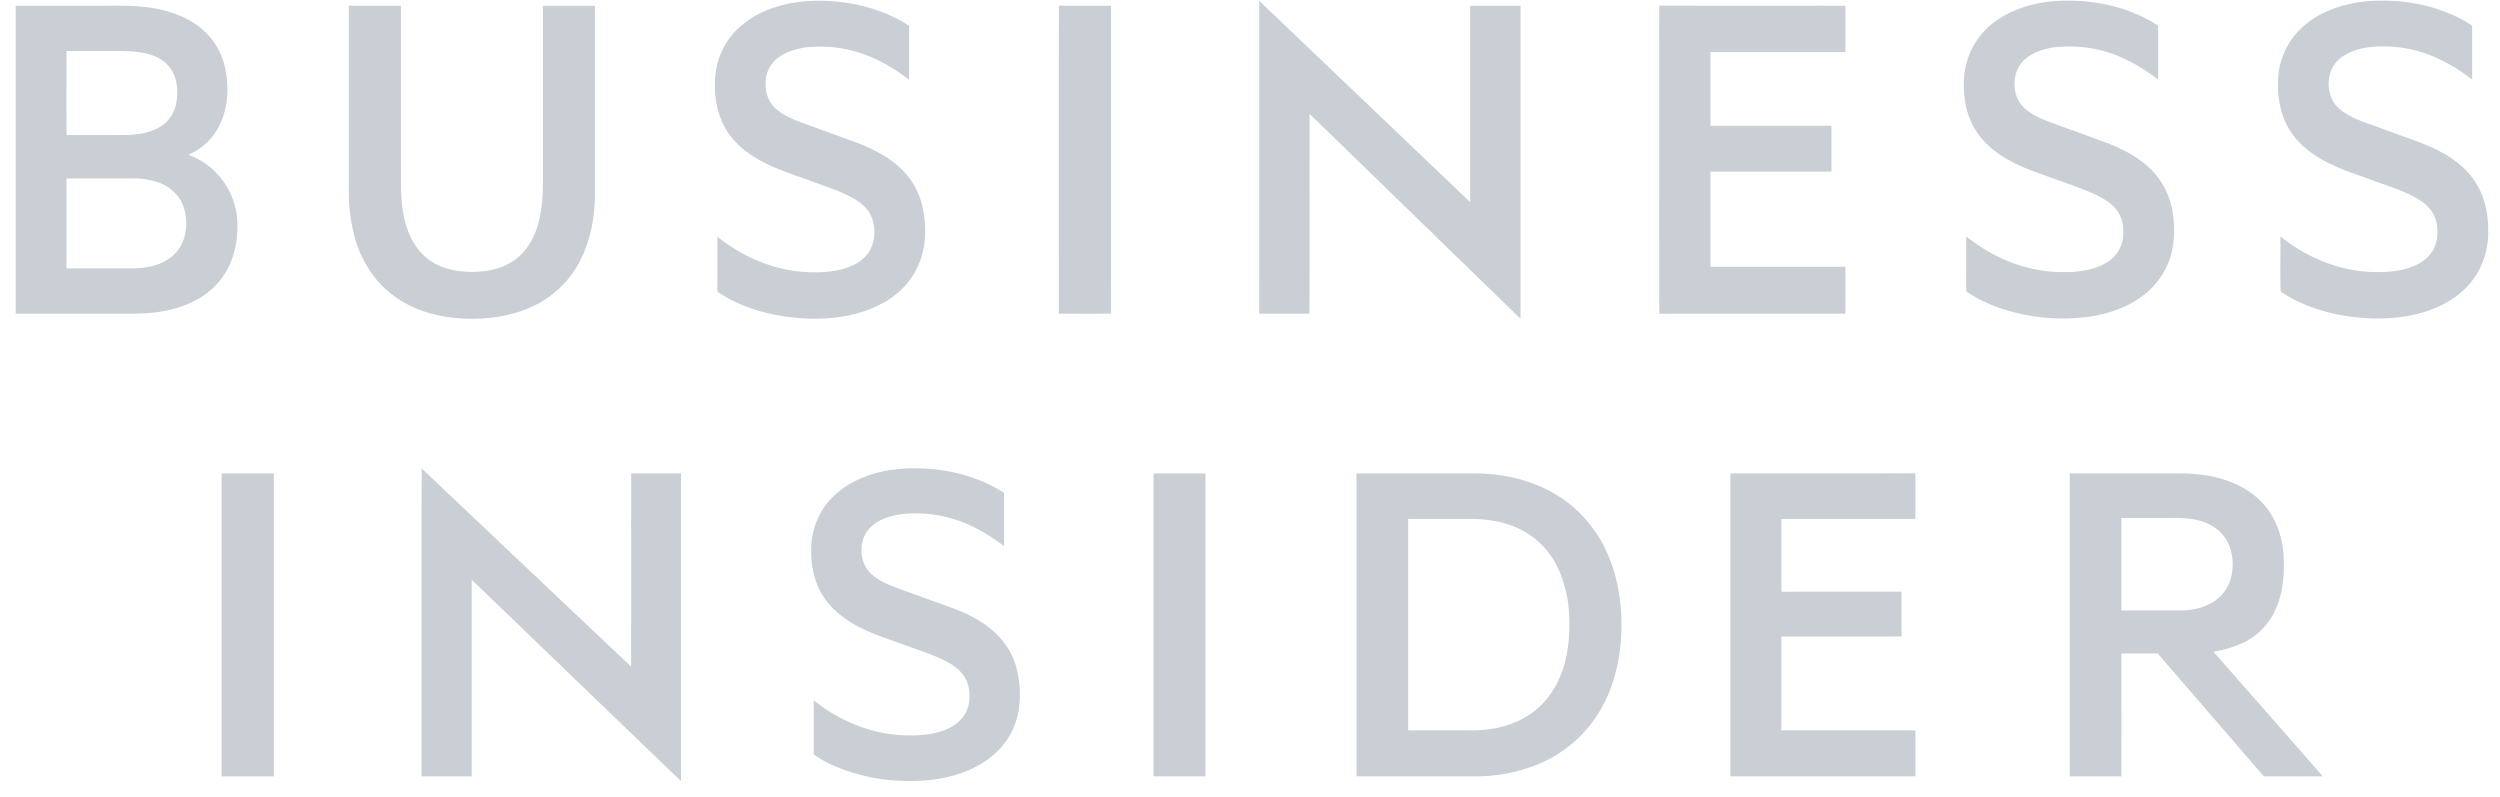 <svg viewBox="0 0 91 29" fill="none"><g clip-path="url(#a)" fill-rule="evenodd" clip-rule="evenodd" fill="#C9CFD4"><path d="M28.486.185c.733-.187 1.502-.193 2.25-.094.832.114 1.65.388 2.357.849v1.965c-.442-.335-.913-.637-1.428-.846a4.727 4.727 0 0 0-2.16-.35c-.352.03-.707.107-1.016.283a1.218 1.218 0 0 0-.486.482c-.143.26-.16.571-.11.859.044.254.185.487.382.653.26.22.578.352.892.472l1.979.72c.566.21 1.121.484 1.574.89.431.382.736.901.86 1.464.125.578.139 1.19-.022 1.764a2.757 2.757 0 0 1-.855 1.34c-.434.378-.969.627-1.521.776-.756.2-1.549.227-2.323.145-.967-.109-1.937-.387-2.746-.942.002-.666 0-1.332.002-1.998.97.783 2.19 1.28 3.444 1.294.53.008 1.082-.044 1.56-.291.27-.14.504-.367.615-.655.124-.314.122-.673.018-.993-.104-.318-.36-.56-.643-.725-.492-.29-1.044-.454-1.576-.652-.647-.24-1.315-.439-1.916-.784-.457-.256-.876-.601-1.158-1.048-.38-.6-.485-1.337-.42-2.035a2.705 2.705 0 0 1 .863-1.724c.444-.408 1.004-.672 1.584-.819ZM72.78.677c.763-.49 1.69-.673 2.588-.652 1.118.01 2.25.297 3.191.912-.002.653.002 1.307-.001 1.96a6.664 6.664 0 0 0-1.299-.79 4.647 4.647 0 0 0-2.59-.367c-.467.08-.966.287-1.202.725-.245.477-.168 1.13.247 1.492.32.283.731.426 1.127.57.65.24 1.303.47 1.95.714.577.232 1.14.538 1.57.996.397.413.644.957.728 1.522.091.616.068 1.266-.178 1.846a2.83 2.83 0 0 1-1.005 1.227c-.516.363-1.124.572-1.742.677a7.07 7.07 0 0 1-2.595-.08c-.707-.156-1.403-.41-1.999-.826.003-.666 0-1.331.003-1.997.76.61 1.664 1.054 2.629 1.22.417.075.845.093 1.269.069.43-.034.871-.12 1.24-.358.284-.179.497-.475.554-.808.071-.39.005-.828-.26-1.136-.234-.273-.562-.436-.883-.58-.525-.225-1.07-.398-1.605-.597-.518-.184-1.04-.371-1.512-.655-.436-.257-.832-.598-1.1-1.032-.265-.428-.393-.93-.416-1.432a3.02 3.02 0 0 1 .204-1.34A2.78 2.78 0 0 1 72.78.677ZM84.968.305a4.882 4.882 0 0 1 1.662-.28c1.152-.02 2.324.255 3.305.871.041.017.055.06.051.102v1.897a6.311 6.311 0 0 0-1.461-.86 4.743 4.743 0 0 0-2.097-.336c-.362.028-.728.106-1.045.287-.23.13-.427.328-.527.574-.191.478-.09 1.092.323 1.423.45.365 1.025.504 1.554.71.62.237 1.257.432 1.861.707.554.261 1.08.62 1.439 1.124.39.538.544 1.215.537 1.872a2.898 2.898 0 0 1-.472 1.668c-.33.495-.82.868-1.36 1.107-.579.26-1.211.38-1.841.413a7.33 7.33 0 0 1-2.097-.203c-.63-.16-1.25-.397-1.785-.772-.02-.667-.003-1.336-.008-2.004.973.786 2.196 1.285 3.454 1.298.544.009 1.112-.047 1.596-.313.25-.14.468-.356.574-.627.125-.322.124-.688.014-1.014-.107-.307-.354-.541-.628-.704-.502-.297-1.065-.464-1.608-.665-.646-.24-1.312-.439-1.911-.785-.481-.275-.92-.648-1.197-1.134-.301-.52-.402-1.134-.381-1.729a2.759 2.759 0 0 1 .53-1.549c.376-.509.929-.864 1.518-1.078ZM45.836.031c2.56 2.44 5.117 4.886 7.678 7.325.004-2.383 0-4.765.002-7.148h1.83c.002 3.798.002 7.596 0 11.395-1.724-1.678-3.451-3.353-5.176-5.03-.835-.806-1.66-1.621-2.5-2.422-.006 2.423.003 4.846-.005 7.268-.61-.004-1.219 0-1.828-.001-.002-3.796 0-7.591-.001-11.387ZM.571.208h2.94c.688.006 1.382-.031 2.064.088.647.109 1.292.34 1.793.776.41.349.694.834.816 1.356.133.587.134 1.215-.054 1.79-.2.618-.654 1.166-1.267 1.406.102.067.22.099.325.157.558.286 1.001.78 1.242 1.359.187.436.242.92.2 1.39-.042.608-.241 1.215-.63 1.69-.438.543-1.088.878-1.758 1.042-.576.146-1.174.165-1.766.156H.57V.207ZM2.42 1.857c.002 1.02-.005 2.04.003 3.059.75-.007 1.502.002 2.252-.004.473-.023.978-.116 1.344-.438.27-.236.404-.593.426-.945.027-.386-.036-.805-.292-1.11-.225-.274-.568-.418-.908-.488-.384-.079-.778-.073-1.168-.074H2.42Zm0 4.64v3.272h2.39c.453-.005.924-.078 1.31-.331.327-.21.555-.561.623-.943.076-.418.032-.873-.193-1.241a1.504 1.504 0 0 0-.808-.621 2.73 2.73 0 0 0-.932-.137H2.42ZM12.697.209h1.898v5.787c.002.68-.026 1.37.142 2.034.13.541.4 1.07.855 1.408.45.337 1.023.458 1.576.458.561.003 1.15-.116 1.604-.463.381-.284.633-.709.778-1.155.171-.53.215-1.093.21-1.647V.21h1.898v6.687c.015.918-.142 1.86-.585 2.674a3.687 3.687 0 0 1-1.747 1.611c-.84.375-1.78.47-2.69.398-.635-.055-1.268-.213-1.832-.515a3.662 3.662 0 0 1-1.09-.877 4.102 4.102 0 0 1-.775-1.457 6.194 6.194 0 0 1-.242-1.869V.209ZM38.544.207c.631.004 1.263.001 1.895.002.004 3.735-.004 7.47.004 11.205-.634.011-1.268.002-1.901.005 0-3.737-.005-7.474.002-11.212ZM60.399.205c2.258.007 4.516.001 6.775.003v1.69H62.26V4.58h4.405v1.666H62.26v3.465h4.913c.002.569 0 1.138 0 1.707-2.258.001-4.517-.003-6.775.002-.008-3.029-.001-6.059-.004-9.088.003-.71-.005-1.418.005-2.127ZM15.348 17.05c2.541 2.406 5.082 4.812 7.625 7.214.003-2.344 0-4.689.002-7.033h1.815v11.203c-2.544-2.44-5.079-4.89-7.62-7.332v7.156h-1.824c.001-3.736-.003-7.472.002-11.207ZM31.252 17.451c.72-.329 1.523-.435 2.308-.4 1.049.04 2.1.32 2.988.889.003.646.002 1.293.001 1.939-.444-.335-.919-.636-1.436-.843a4.724 4.724 0 0 0-2.17-.334c-.349.035-.702.115-1.006.297a1.157 1.157 0 0 0-.508.593c-.144.425-.075.95.258 1.271.258.258.602.401.937.53.668.244 1.337.483 2.006.725.53.195 1.049.447 1.483.815.425.357.745.84.887 1.378.14.545.168 1.124.052 1.676a2.682 2.682 0 0 1-.79 1.4c-.419.401-.952.666-1.505.827-.69.204-1.417.242-2.132.199a6.82 6.82 0 0 1-2.163-.494 4.258 4.258 0 0 1-.844-.46c.006-.655 0-1.311.003-1.967.968.781 2.188 1.268 3.44 1.277.533.008 1.09-.049 1.567-.308.277-.152.509-.401.602-.706a1.461 1.461 0 0 0-.031-.94c-.121-.31-.39-.536-.673-.695-.487-.27-1.023-.432-1.544-.623-.593-.22-1.203-.402-1.763-.703-.504-.265-.97-.631-1.274-1.12-.307-.49-.427-1.078-.417-1.652a2.697 2.697 0 0 1 .459-1.541c.31-.458.765-.803 1.265-1.03ZM8.067 17.232h1.898V28.26H8.067V17.232ZM41.989 17.233h1.89v11.026h-1.89V17.233ZM49.377 17.232h4.37c1.131.015 2.285.31 3.209.982.782.557 1.366 1.37 1.69 2.27.273.746.382 1.544.375 2.336-.01 1.13-.271 2.286-.9 3.238a4.677 4.677 0 0 1-2.185 1.781 6.046 6.046 0 0 1-2.186.42h-4.373V17.232Zm1.881 1.658v7.695h1.792c.366-.002.734.013 1.1-.035.694-.08 1.383-.346 1.895-.833.454-.424.754-.993.912-1.589.156-.588.196-1.203.156-1.81a4.543 4.543 0 0 0-.377-1.585 3.015 3.015 0 0 0-.985-1.216c-.495-.359-1.099-.543-1.703-.602-.365-.038-.732-.022-1.097-.026l-1.693.001ZM62.986 17.232c2.245-.002 4.49 0 6.736-.002.003.553 0 1.106 0 1.659h-4.88c.002.883-.002 1.766.003 2.65 1.456-.003 2.913-.002 4.37-.002.002.543-.003 1.086.002 1.629-1.458.01-2.916 0-4.375.004v3.414h4.88v1.674h-6.736V17.232ZM75.337 17.232h4.129c.684.014 1.38.125 1.998.428.489.233.92.6 1.204 1.063.339.546.475 1.199.464 1.836.006.652-.103 1.326-.44 1.894a2.443 2.443 0 0 1-1.092.966 3.928 3.928 0 0 1-1.033.301c1.328 1.513 2.658 3.024 3.984 4.539-.715.002-1.43 0-2.146 0-1.29-1.49-2.574-2.983-3.865-4.472H77.22c-.003 1.492.004 2.983-.004 4.474-.626-.003-1.253 0-1.879-.002V17.232Zm1.882 1.625v3.364h2.18c.495-.008 1.014-.138 1.385-.48.253-.23.41-.552.46-.887.064-.424.006-.88-.231-1.245-.222-.347-.598-.571-.992-.669-.398-.107-.813-.08-1.22-.083h-1.582Z"/></g><defs><clipPath id="a"><path fill="#fff" transform="translate(.57)" d="M0 0h90v29H0z"/></clipPath></defs></svg>